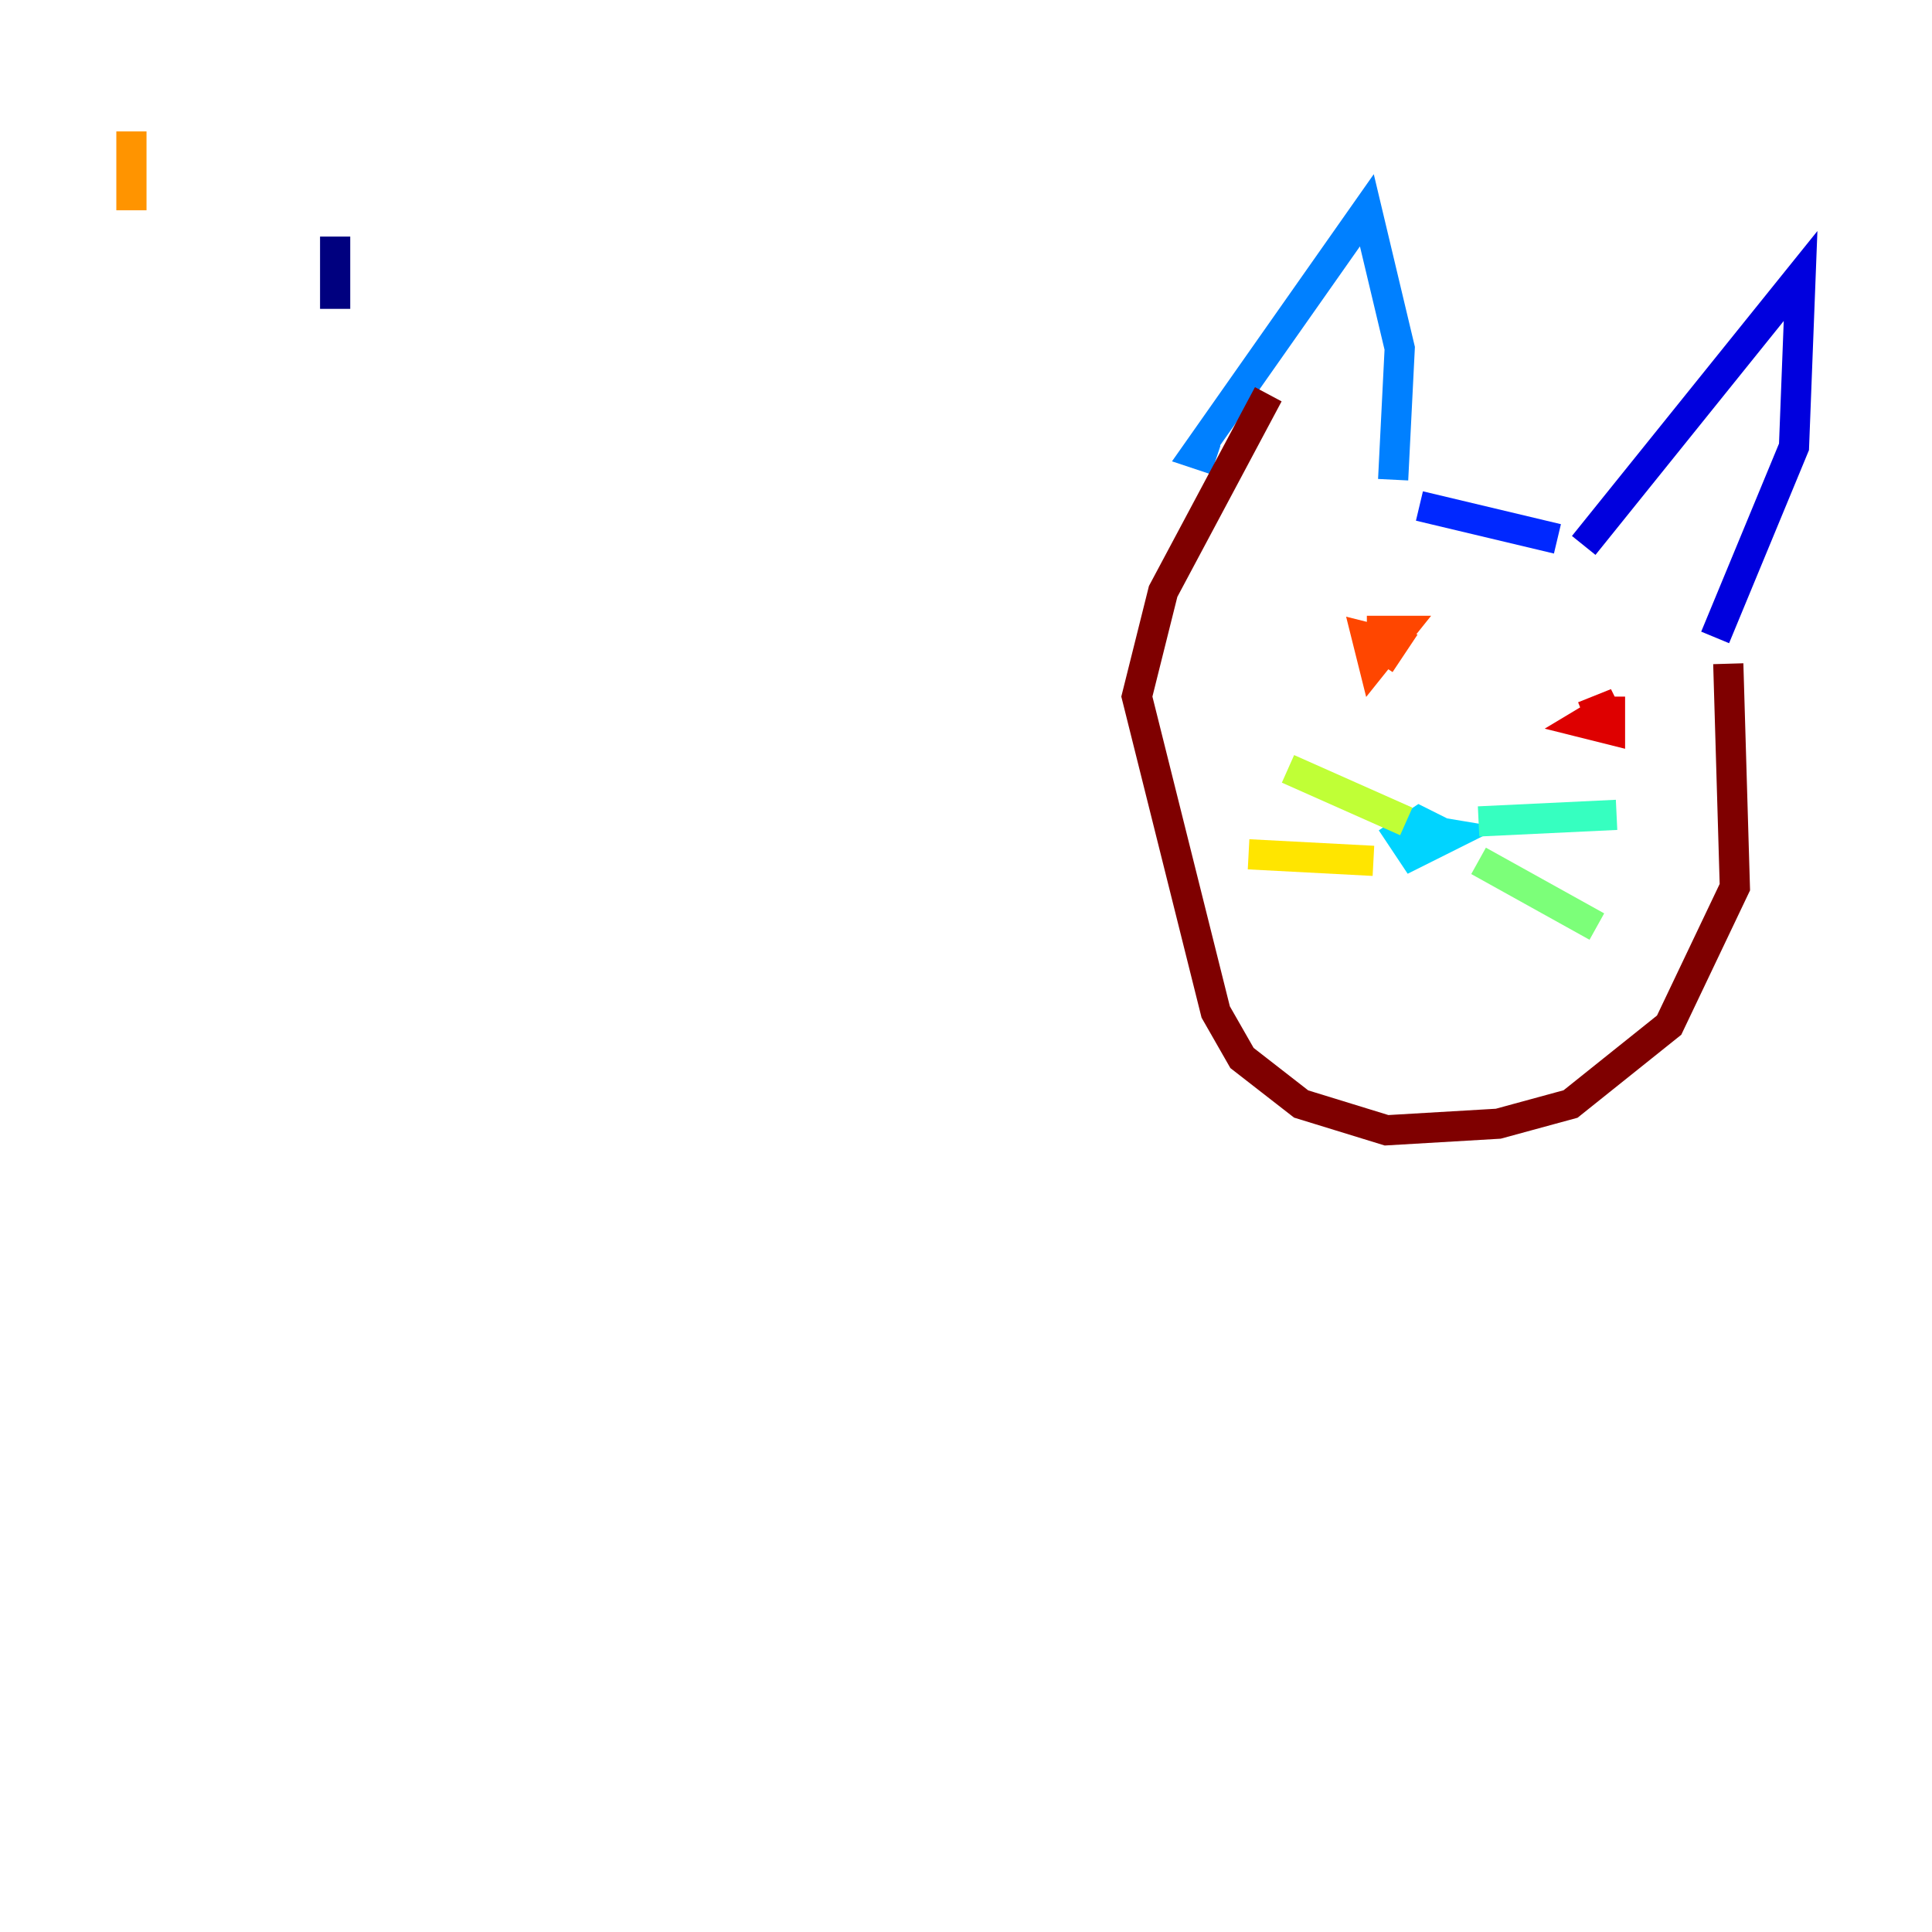 <?xml version="1.0" encoding="utf-8" ?>
<svg baseProfile="tiny" height="128" version="1.2" viewBox="0,0,128,128" width="128" xmlns="http://www.w3.org/2000/svg" xmlns:ev="http://www.w3.org/2001/xml-events" xmlns:xlink="http://www.w3.org/1999/xlink"><defs /><polyline fill="none" points="22.204,15.674 22.204,20.463" stroke="#00007f" stroke-width="2" /><polyline fill="none" points="113.633,42.231 118.857,29.605 119.293,18.286 104.925,36.136" stroke="#0000de" stroke-width="2" /><polyline fill="none" points="103.184,35.701 94.041,33.524" stroke="#0028ff" stroke-width="2" /><polyline fill="none" points="92.299,31.782 92.735,23.075 90.558,13.932 79.238,30.041 80.544,30.476" stroke="#0080ff" stroke-width="2" /><polyline fill="none" points="93.605,54.857 96.218,55.292 93.605,56.599 92.735,55.292 94.041,54.422 95.782,55.292 94.041,56.163" stroke="#00d4ff" stroke-width="2" /><polyline fill="none" points="97.959,54.422 107.102,53.986" stroke="#36ffc0" stroke-width="2" /><polyline fill="none" points="97.959,57.034 105.796,61.388" stroke="#7cff79" stroke-width="2" /><polyline fill="none" points="93.17,54.422 85.333,50.939" stroke="#c0ff36" stroke-width="2" /><polyline fill="none" points="90.993,57.034 82.721,56.599" stroke="#ffe500" stroke-width="2" /><polyline fill="none" points="8.707,8.707 8.707,13.932" stroke="#ff9400" stroke-width="2" /><polyline fill="none" points="90.558,41.796 92.735,41.796 90.993,43.973 90.558,42.231 92.299,42.667 91.429,43.973" stroke="#ff4600" stroke-width="2" /><polyline fill="none" points="106.667,46.15 106.667,48.327 104.925,47.891 107.102,46.585 104.925,47.456" stroke="#de0000" stroke-width="2" /><polyline fill="none" points="114.503,43.973 114.939,58.776 110.585,67.918 104.054,73.143 99.265,74.449 91.864,74.884 86.204,73.143 82.286,70.095 80.544,67.048 75.32,46.15 77.061,39.184 84.027,26.122" stroke="#7f0000" stroke-width="2" /></svg>